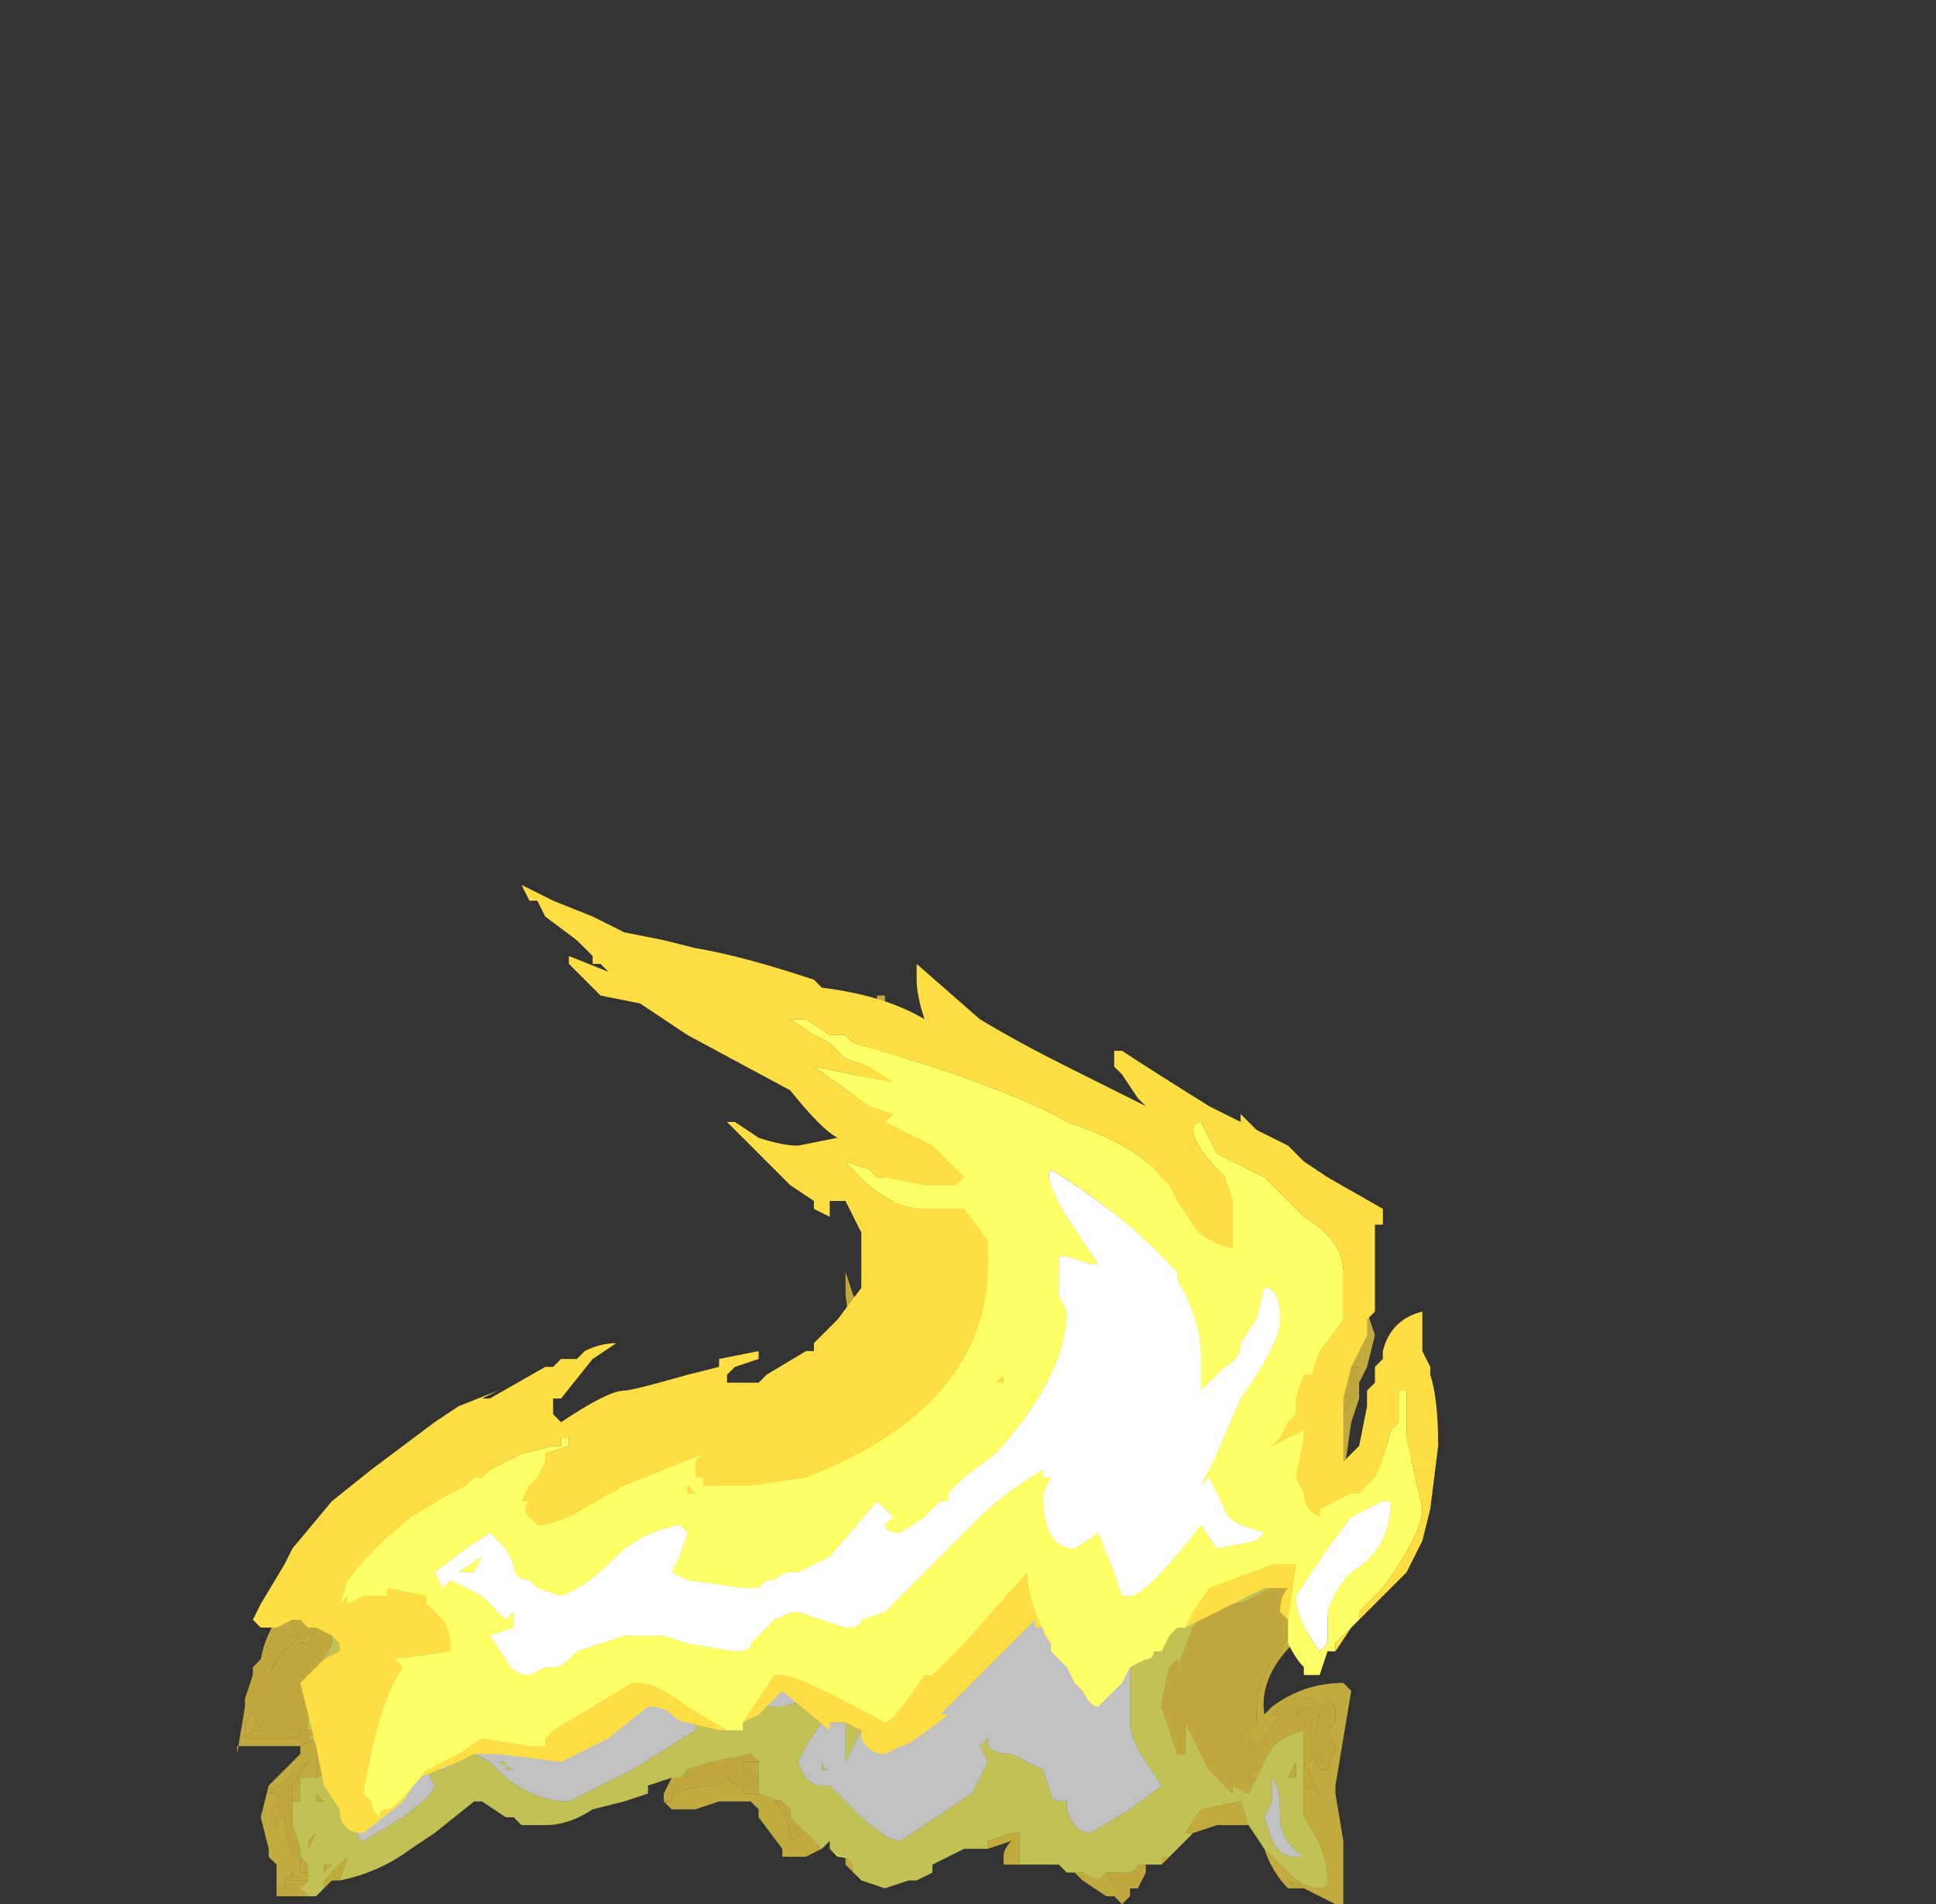 <?xml version="1.0" encoding="UTF-8" standalone="no"?>
<svg xmlns:ffdec="https://www.free-decompiler.com/flash" xmlns:xlink="http://www.w3.org/1999/xlink" ffdec:objectType="frame" height="84.35px" width="85.75px" xmlns="http://www.w3.org/2000/svg">
  <rect width="100%" height="100%" fill="#333333" stroke="none"/>
  <g transform="matrix(1.0, 0.0, 0.0, 1.0, 36.75, 56.4)">
    <use ffdec:characterId="374" height="5.75" transform="matrix(7.0, 0.0, 0.0, 7.0, -26.25, -12.3)" width="7.45" xlink:href="#shape0"/>
    <use ffdec:characterId="375" height="6.0" transform="matrix(7.0, 0.0, 0.0, 7.0, -25.55, -17.2)" width="7.5" xlink:href="#shape1"/>
  </g>
  <defs>
    <g id="shape0" transform="matrix(1.0, 0.0, 0.0, 1.0, 3.7, 5.6)">
      <path d="M-3.5 -0.15 L-3.5 -0.2 -3.5 -0.15" fill="#44a7ff" fill-opacity="0.698" fill-rule="evenodd" stroke="none"/>
      <path d="M0.35 -5.5 L0.35 -5.6 0.4 -5.6 0.4 -5.55 0.4 -5.6 0.35 -5.5 M0.45 -5.4 L0.5 -5.3 Q0.5 -5.1 0.85 -4.8 L0.9 -4.8 0.85 -4.8 0.75 -4.85 0.6 -4.9 0.6 -4.85 1.3 -4.3 1.05 -4.5 1.0 -4.5 0.95 -4.55 0.95 -4.5 0.9 -4.5 0.6 -4.85 0.45 -5.1 0.45 -5.05 0.4 -5.05 0.4 -5.3 Q0.3 -5.05 0.3 -4.95 L0.4 -4.6 0.5 -4.3 0.4 -3.95 0.35 -3.85 0.3 -3.9 0.3 -3.75 0.25 -4.0 0.45 -4.3 0.35 -4.55 0.3 -4.65 0.3 -4.7 0.25 -4.8 0.25 -4.9 0.2 -4.95 0.35 -5.4 0.4 -5.4 0.4 -5.35 0.45 -5.35 0.45 -5.4 M1.5 -4.4 L1.5 -4.35 1.95 -4.2 2.2 -4.2 2.25 -4.25 2.1 -4.5 Q1.95 -4.7 1.95 -4.75 L1.95 -4.9 2.0 -4.9 2.05 -4.85 2.05 -4.8 2.1 -4.8 2.1 -4.75 2.15 -4.75 2.25 -4.6 2.45 -4.5 2.25 -4.6 Q2.3 -4.5 2.5 -4.4 L2.8 -4.2 2.8 -4.25 2.75 -4.3 3.15 -4.0 Q3.45 -3.75 3.45 -3.6 L3.5 -3.45 3.45 -3.25 3.4 -3.15 Q3.4 -3.1 3.4 -3.05 L3.35 -2.9 3.3 -2.55 3.35 -2.6 3.75 -2.85 3.7 -2.75 3.7 -2.8 3.65 -2.8 3.55 -2.7 3.5 -2.6 3.3 -2.4 3.3 -2.55 Q3.3 -2.7 3.25 -2.75 L3.25 -3.1 3.4 -3.4 3.4 -3.5 3.3 -3.35 Q3.45 -3.55 3.1 -3.85 L2.9 -4.05 Q2.9 -3.95 3.15 -3.75 L3.1 -3.7 2.0 -4.7 2.1 -4.55 2.3 -4.35 2.35 -4.35 2.35 -4.3 2.3 -4.25 2.3 -4.2 2.25 -4.15 1.95 -4.15 Q1.75 -4.2 1.6 -4.25 L1.65 -4.25 1.65 -4.2 1.45 -4.35 1.45 -4.3 1.4 -4.4 1.45 -4.35 1.5 -4.4 M3.6 -2.15 L3.55 -2.1 3.55 -2.05 Q3.5 -1.85 3.25 -1.7 2.75 -1.4 2.8 -1.05 L2.85 -1.1 Q3.05 -1.25 3.3 -1.25 L3.35 -1.2 3.25 -0.6 3.25 -0.55 3.3 -0.25 3.3 0.15 3.25 0.15 3.05 0.05 2.95 0.0 3.0 0.05 2.95 0.05 Q2.85 -0.05 2.8 -0.2 L2.9 -0.1 2.95 -0.05 Q3.05 0.05 3.15 0.05 3.2 0.05 3.2 0.0 3.2 -0.2 3.05 -0.4 L3.05 -0.6 3.15 -0.55 3.05 -0.75 3.05 -0.8 3.1 -0.75 3.1 -0.8 3.15 -0.7 3.2 -0.7 3.25 -0.85 3.2 -0.95 3.25 -1.0 3.25 -1.1 3.2 -1.15 Q3.2 -1.1 3.15 -1.1 L3.1 -1.15 2.95 -1.15 2.85 -1.05 2.9 -1.05 2.8 -0.9 2.75 -0.85 2.7 -0.9 2.75 -1.0 2.75 -1.05 Q2.75 -1.35 3.05 -1.65 L3.0 -1.65 3.2 -1.7 Q3.4 -1.95 3.55 -2.3 L3.5 -2.15 3.55 -2.1 3.55 -2.15 3.6 -2.15 M2.7 -0.35 L2.5 -0.35 2.35 -0.3 2.3 -0.3 2.4 -0.45 2.65 -0.5 2.7 -0.35 M2.2 -0.15 L2.15 -0.1 2.15 -0.15 2.2 -0.15 M1.85 0.1 L1.8 0.1 1.65 0.0 1.6 -0.05 1.55 -0.05 1.65 -0.05 1.75 0.0 1.8 -0.05 1.9 0.1 1.85 0.1 M1.2 -0.1 L1.15 -0.1 1.15 -0.15 Q1.15 -0.2 1.2 -0.25 L1.05 -0.2 1.05 -0.25 1.2 -0.3 1.25 -0.3 1.25 -0.1 1.2 -0.1 M0.2 -0.05 L0.15 -0.1 0.15 -0.15 Q0.1 -0.15 0.05 -0.2 L0.1 -0.15 Q0.2 -0.15 0.2 -0.05 M0.0 -0.2 L-0.1 -0.15 -0.25 -0.15 -0.25 -0.2 -0.4 -0.4 -0.4 -0.45 -0.45 -0.5 -0.65 -0.5 -0.8 -0.45 -0.95 -0.45 -1.0 -0.5 -0.95 -0.5 -0.95 -0.55 -0.75 -0.6 -0.65 -0.6 -0.6 -0.65 -0.55 -0.6 -0.5 -0.6 -0.5 -0.55 -0.4 -0.55 -0.4 -0.6 -0.4 -0.55 -0.25 -0.5 -0.3 -0.5 Q-0.2 -0.4 -0.2 -0.25 L-0.1 -0.3 0.0 -0.2 M-1.0 -0.5 L-1.0 -0.55 -1.0 -0.5 M-3.05 0.0 L-3.1 0.0 -3.15 0.05 -3.15 0.0 -3.0 -0.15 -3.05 0.0 M-3.45 0.05 L-3.45 -0.1 -3.5 -0.15 -3.5 -0.2 -3.55 -0.4 -3.5 -0.6 -3.3 -0.8 -3.3 -0.85 -3.2 -0.9 -3.2 -0.65 -3.3 -0.65 -3.3 -0.5 -3.35 -0.5 -3.35 -0.6 -3.25 -0.75 -3.5 -0.55 -3.45 -0.55 -3.45 -0.5 -3.5 -0.4 -3.5 -0.35 -3.45 -0.35 -3.45 -0.4 -3.4 -0.4 -3.4 -0.35 -3.35 -0.15 -3.3 -0.15 -3.3 -0.2 -3.3 -0.15 -3.3 -0.05 -3.25 -0.05 -3.25 0.0 -3.35 0.0 -3.35 -0.05 -3.4 0.0 -3.4 0.05 -3.45 0.05 M-3.45 -0.85 L-3.7 -0.85 -3.45 -0.85 M-3.55 -1.4 Q-3.5 -1.7 -3.1 -2.05 L-2.75 -2.4 -2.7 -2.4 -2.45 -2.55 -2.4 -2.55 -2.05 -2.75 -2.05 -2.75 -1.85 -2.85 -1.8 -2.85 -2.05 -2.75 -2.25 -2.45 Q-2.4 -2.3 -2.35 -2.2 -2.05 -2.3 -2.0 -2.35 L-2.0 -2.45 Q-2.0 -2.65 -0.75 -3.05 L-0.7 -3.05 -0.8 -3.0 -0.9 -3.0 -0.9 -2.95 -1.2 -2.85 -1.5 -2.7 -1.5 -2.75 -1.75 -2.6 -1.9 -2.5 -1.8 -2.55 -1.7 -2.55 -2.0 -2.3 Q-2.2 -2.15 -2.35 -2.15 L-2.45 -2.2 -2.45 -2.35 Q-2.3 -2.6 -2.05 -2.7 -2.55 -2.45 -2.8 -2.15 L-2.95 -2.0 -2.95 -2.05 -3.05 -2.0 -3.05 -2.05 Q-3.15 -2.05 -3.2 -1.8 L-3.25 -1.85 -3.45 -1.6 -3.55 -1.4 M-0.85 -2.85 L-0.8 -2.85 -0.8 -2.8 -0.8 -2.85 -0.8 -2.8 -0.85 -2.8 -0.85 -2.85 -0.9 -2.85 -0.85 -2.95 Q-0.8 -2.9 -0.85 -2.85 M0.2 -3.7 L0.25 -3.65 0.25 -3.6 0.25 -3.55 0.2 -3.65 0.2 -3.7 M1.25 -4.45 L1.25 -4.45 M-3.25 -0.95 L-3.2 -0.95 -3.25 -0.95 Q-3.3 -0.9 -3.4 -0.9 L-3.3 -0.9 -3.3 -0.95 -3.25 -0.95 M-3.1 -0.85 L-3.0 -0.85 -3.0 -0.8 -3.1 -0.85 M-3.35 -0.45 L-3.35 -0.35 -3.35 -0.45 M1.45 -4.25 L1.45 -4.25 M0.35 -3.8 L0.35 -3.85 0.4 -3.9 0.45 -3.8 0.4 -3.65 0.35 -3.7 0.35 -3.8 M3.45 -2.45 L3.45 -2.45 M3.4 -3.25 L3.35 -3.25 3.25 -3.0 3.3 -2.95 3.4 -3.1 3.4 -3.25 M3.1 -2.25 L3.15 -2.35 3.15 -2.3 3.2 -2.3 3.1 -2.25 M3.55 -2.45 L3.55 -2.45 M3.55 -2.55 L3.5 -2.5 3.55 -2.65 3.6 -2.65 3.55 -2.6 3.55 -2.55 M0.2 -3.45 L0.25 -3.45 0.25 -3.3 0.2 -3.3 0.2 -3.45 M0.25 -3.5 L0.25 -3.5 M0.05 -0.25 L0.05 -0.25 M0.45 0.0 L0.45 0.0 M1.75 -0.45 L1.75 -0.45 M1.85 -0.05 L1.9 -0.05 1.85 -0.05 M1.65 -0.2 L1.65 -0.2 M3.1 -1.1 L3.05 -1.1 3.0 -1.05 3.1 -1.1 M3.1 -1.0 L3.15 -1.05 3.1 -0.85 3.1 -1.0 M-3.35 -1.5 L-3.45 -1.4 -3.5 -1.3 -3.35 -1.55 -3.3 -1.55 -3.35 -1.5 M-3.15 -1.7 L-3.25 -1.5 -3.3 -1.5 -3.15 -1.7 M-2.8 -1.05 L-2.8 -1.0 -2.85 -0.95 -2.8 -1.05 M-3.55 -1.2 L-3.55 -1.2 M-3.65 -0.9 L-3.65 -1.0 -3.6 -1.05 -3.55 -0.95 -3.6 -0.95 -3.65 -0.9 M-3.5 -1.1 L-3.55 -1.1 -3.5 -1.1 M-3.2 -0.5 L-3.2 -0.55 -3.15 -0.5 -3.2 -0.5 M-3.1 -0.1 L-3.15 -0.05 -3.15 -0.1 -3.1 -0.1 M-0.85 -0.7 L-0.85 -0.65 -0.9 -0.65 -0.85 -0.7 M-0.4 -0.65 L-0.45 -0.7 -0.5 -0.7 -0.5 -0.75 -0.4 -0.75 -0.4 -0.7 -0.4 -0.65 M-0.4 -0.7 L-0.4 -0.7" fill="#ffde44" fill-opacity="0.698" fill-rule="evenodd" stroke="none"/>
      <path d="M0.35 -5.5 L0.4 -5.6 0.4 -5.55 0.45 -5.5 0.45 -5.4 0.45 -5.35 0.4 -5.35 0.4 -5.4 0.35 -5.4 0.35 -5.5 M0.9 -4.8 L0.9 -4.75 1.05 -4.7 1.5 -4.4 1.45 -4.35 1.4 -4.4 1.45 -4.3 1.45 -4.35 1.65 -4.2 1.65 -4.25 1.6 -4.25 Q1.75 -4.2 1.95 -4.15 L2.25 -4.15 2.3 -4.2 2.3 -4.25 2.35 -4.3 2.35 -4.35 2.3 -4.35 2.1 -4.55 2.0 -4.7 3.1 -3.7 3.15 -3.75 Q2.9 -3.95 2.9 -4.05 L3.1 -3.85 Q3.45 -3.55 3.3 -3.35 L3.4 -3.5 3.4 -3.4 3.25 -3.1 3.25 -2.75 Q3.3 -2.7 3.3 -2.55 L3.3 -2.4 3.5 -2.6 3.55 -2.7 3.65 -2.8 3.7 -2.8 3.7 -2.75 3.75 -2.75 3.6 -2.15 3.55 -2.15 3.55 -2.1 3.5 -2.15 3.55 -2.3 Q3.4 -1.95 3.2 -1.7 L3.0 -1.65 3.05 -1.65 Q2.75 -1.35 2.75 -1.05 L2.75 -1.0 2.7 -0.9 2.75 -0.85 2.8 -0.9 2.9 -1.05 2.85 -1.05 2.95 -1.15 3.1 -1.15 3.15 -1.1 Q3.2 -1.1 3.2 -1.15 L3.25 -1.1 3.25 -1.0 3.2 -0.95 3.25 -0.85 3.2 -0.7 3.15 -0.7 3.1 -0.8 3.1 -0.75 3.05 -0.8 3.05 -0.95 Q2.85 -0.9 2.8 -0.75 L2.7 -0.55 2.6 -0.6 2.6 -0.55 2.45 -0.7 2.3 -1.0 Q2.3 -0.95 2.3 -0.9 L2.3 -0.8 2.25 -0.8 2.15 -1.1 2.15 -1.1 Q2.15 -1.15 2.2 -1.35 L2.25 -1.4 2.25 -1.35 2.35 -1.6 Q2.45 -1.75 2.6 -1.75 2.7 -1.75 2.9 -1.9 3.1 -2.0 3.1 -2.15 L3.1 -2.25 3.05 -2.3 2.95 -2.15 2.8 -2.1 2.7 -2.0 2.5 -1.95 2.4 -1.9 2.4 -1.95 Q2.4 -2.25 2.7 -2.65 L3.0 -3.15 3.0 -3.25 3.05 -3.4 3.05 -3.5 Q2.9 -3.6 2.8 -3.85 2.7 -4.0 2.55 -4.05 L2.5 -3.7 2.4 -3.45 2.4 -3.55 2.3 -3.6 2.25 -3.6 2.3 -3.5 2.25 -3.4 Q1.9 -3.55 1.55 -3.7 L1.5 -3.8 Q1.15 -4.1 1.05 -4.35 L1.0 -4.35 1.0 -4.25 Q1.0 -4.05 1.05 -3.95 L1.25 -3.75 Q1.35 -3.65 1.35 -3.6 L1.25 -3.35 1.0 -3.35 0.7 -3.5 0.7 -3.4 0.65 -3.2 0.75 -2.85 Q0.75 -2.65 0.5 -2.4 L0.05 -2.05 0.05 -2.1 0.0 -2.2 Q0.0 -2.35 0.2 -2.55 L0.25 -2.6 0.35 -2.75 0.45 -2.85 0.45 -3.0 0.4 -3.0 Q0.35 -3.0 0.2 -2.9 L0.05 -2.75 -0.1 -2.7 -0.45 -2.55 -0.6 -2.55 -0.8 -2.4 Q-1.0 -2.4 -1.1 -2.3 L-1.15 -2.4 -1.05 -2.55 -1.1 -2.6 Q-1.2 -2.6 -1.5 -2.4 -1.75 -2.25 -1.75 -2.2 L-1.75 -2.15 -1.9 -2.1 -2.3 -1.9 -2.7 -1.55 -2.8 -1.5 -2.85 -1.6 -2.85 -1.7 -2.8 -1.95 -2.8 -2.0 Q-3.1 -1.7 -3.1 -1.55 L-3.1 -1.5 -3.2 -1.3 -3.25 -1.05 -3.25 -0.95 -3.3 -0.95 -3.3 -0.9 -3.4 -0.9 Q-3.3 -0.9 -3.25 -0.95 L-3.2 -0.95 -3.25 -0.9 -3.1 -0.85 -3.0 -0.8 Q-3.05 -0.7 -3.2 -0.65 L-3.2 -0.9 -3.3 -0.85 -3.45 -0.85 -3.7 -0.85 -3.7 -0.8 -3.65 -1.1 -3.65 -1.15 -3.6 -1.3 -3.6 -1.35 -3.55 -1.4 -3.45 -1.6 -3.25 -1.85 -3.2 -1.8 Q-3.15 -2.05 -3.05 -2.05 L-3.05 -2.0 -2.95 -2.05 -2.95 -2.0 -2.8 -2.15 Q-2.55 -2.45 -2.05 -2.7 -2.3 -2.6 -2.45 -2.35 L-2.45 -2.2 -2.35 -2.15 Q-2.2 -2.15 -2.0 -2.3 L-1.7 -2.55 -1.8 -2.55 -1.9 -2.5 -1.75 -2.6 -1.5 -2.75 -1.5 -2.7 -1.2 -2.85 -0.9 -2.95 -0.9 -3.0 -0.8 -3.0 -0.8 -2.85 -0.85 -2.85 Q-0.8 -2.9 -0.85 -2.95 L-0.9 -2.85 -0.85 -2.85 -0.85 -2.8 -0.8 -2.8 -0.8 -2.85 -0.8 -2.8 -0.75 -2.75 -0.7 -2.75 Q-0.65 -2.75 -0.6 -2.8 L-0.55 -2.8 Q-0.15 -2.95 0.0 -3.2 0.2 -3.45 0.15 -3.7 L0.15 -3.85 0.2 -3.7 0.2 -3.65 0.25 -3.55 0.25 -3.6 0.3 -3.75 0.3 -3.9 0.35 -3.85 0.4 -3.95 0.5 -4.3 0.4 -4.6 0.3 -4.95 Q0.3 -5.05 0.4 -5.3 L0.4 -5.05 0.45 -5.05 0.45 -5.1 0.6 -4.85 0.9 -4.5 0.95 -4.5 0.95 -4.55 1.0 -4.5 1.05 -4.5 1.3 -4.3 0.6 -4.85 0.6 -4.9 0.75 -4.85 0.85 -4.8 0.9 -4.8 M2.45 -4.5 L2.75 -4.3 2.8 -4.25 2.8 -4.2 2.5 -4.4 Q2.3 -4.5 2.25 -4.6 L2.45 -4.5 M3.05 0.05 L3.0 0.05 2.95 0.0 3.05 0.05 M2.05 -0.1 L2.05 -0.05 2.0 0.05 1.95 0.05 1.95 0.1 1.9 0.15 1.85 0.1 1.9 0.1 1.8 -0.05 1.85 -0.05 1.9 -0.05 Q2.0 -0.05 2.0 -0.1 L2.05 -0.1 M-0.95 -0.5 L-1.0 -0.5 -1.0 -0.55 -0.95 -0.65 -0.9 -0.65 -0.85 -0.65 -0.85 -0.7 -0.7 -0.75 -0.45 -0.8 -0.4 -0.75 -0.5 -0.75 -0.5 -0.7 -0.45 -0.7 -0.4 -0.65 -0.4 -0.6 -0.4 -0.55 -0.5 -0.55 -0.5 -0.6 -0.55 -0.6 -0.6 -0.65 -0.65 -0.6 -0.75 -0.6 -0.95 -0.55 -0.95 -0.5 M-3.25 0.1 L-3.45 0.1 -3.45 0.05 -3.4 0.05 -3.4 0.0 -3.35 -0.05 -3.35 0.0 -3.25 0.0 -3.3 0.05 -3.25 0.1 M-2.75 -2.4 L-2.7 -2.4 -2.55 -2.55 -2.35 -2.65 -2.1 -2.75 -2.05 -2.75 -2.05 -2.75 -2.4 -2.55 -2.45 -2.55 -2.7 -2.4 -2.75 -2.4 M1.25 -4.45 L1.25 -4.45 M-3.35 -0.5 L-3.35 -0.45 -3.35 -0.35 -3.3 -0.2 -3.3 -0.15 -3.35 -0.15 -3.4 -0.35 -3.4 -0.4 -3.45 -0.4 -3.45 -0.35 -3.5 -0.35 -3.5 -0.4 -3.45 -0.5 -3.45 -0.55 -3.5 -0.55 -3.25 -0.75 -3.35 -0.6 -3.35 -0.5 M-3.3 -0.15 L-3.25 -0.1 -3.25 -0.05 -3.3 -0.05 -3.3 -0.15 M0.35 -3.8 L0.35 -3.7 0.4 -3.65 0.45 -3.8 0.4 -3.9 0.35 -3.85 0.35 -3.8 M1.45 -4.25 L1.45 -4.25 M3.4 -3.25 L3.4 -3.1 3.3 -2.95 3.25 -3.0 3.35 -3.25 3.4 -3.25 M3.45 -2.45 L3.45 -2.45 M3.1 -2.25 L3.2 -2.3 3.15 -2.3 3.15 -2.35 3.1 -2.25 M2.95 -2.1 L2.95 -2.1 M2.45 -1.85 L2.45 -1.85 M3.55 -2.45 L3.55 -2.45 M3.55 -2.55 L3.55 -2.6 3.6 -2.65 3.55 -2.65 3.5 -2.5 3.55 -2.55 M0.2 -3.45 L0.2 -3.3 0.25 -3.3 0.25 -3.45 0.2 -3.45 M0.25 -3.5 L0.25 -3.5 M2.25 -0.7 L2.25 -0.7 M3.1 -1.0 L3.1 -0.85 3.15 -1.05 3.1 -1.0 M3.1 -1.1 L3.0 -1.05 3.05 -1.1 3.1 -1.1 M3.05 -0.75 L3.15 -0.55 3.05 -0.6 3.05 -0.4 3.05 -0.75 M2.95 -0.05 L2.9 -0.1 2.95 -0.05 M2.85 -0.5 L2.85 -0.65 2.85 -0.5 M3.0 -0.65 L2.95 -0.65 3.0 -0.75 3.0 -0.65 M-3.05 -1.6 L-3.0 -1.65 -3.0 -1.55 -3.05 -1.55 -3.05 -1.6 M-0.25 -2.6 L-0.25 -2.6 M-3.15 -1.7 L-3.3 -1.5 -3.25 -1.5 -3.15 -1.7 M-3.35 -1.5 L-3.3 -1.55 -3.35 -1.55 -3.5 -1.3 -3.45 -1.4 -3.35 -1.5 M-3.55 -1.2 L-3.55 -1.2 M-3.5 -1.1 L-3.55 -1.1 -3.5 -1.1 M-3.65 -0.9 L-3.6 -0.95 -3.55 -0.95 -3.6 -1.05 -3.65 -1.0 -3.65 -0.9 M-3.25 -0.25 L-3.2 -0.3 -3.25 -0.2 -3.25 -0.25 M-0.25 -0.5 L-0.2 -0.45 -0.2 -0.4 -0.1 -0.3 -0.2 -0.25 Q-0.2 -0.4 -0.3 -0.5 L-0.25 -0.5 M-0.4 -0.7 L-0.4 -0.7" fill="#ffdb44" fill-opacity="0.698" fill-rule="evenodd" stroke="none"/>
      <path d="M2.8 -0.2 L2.7 -0.35 2.65 -0.5 2.4 -0.45 2.3 -0.3 2.35 -0.3 2.2 -0.15 2.15 -0.15 2.15 -0.1 2.05 -0.1 2.0 -0.1 Q2.0 -0.05 1.9 -0.05 L1.85 -0.05 1.8 -0.05 1.75 0.0 1.65 -0.05 1.55 -0.05 1.5 -0.1 1.2 -0.1 1.25 -0.1 1.25 -0.3 1.2 -0.3 1.05 -0.25 1.05 -0.2 0.9 -0.2 0.7 -0.1 0.7 -0.05 0.6 0.0 0.55 0.0 0.4 0.05 0.25 0.0 0.2 -0.05 Q0.2 -0.15 0.1 -0.15 L0.05 -0.2 0.05 -0.25 0.0 -0.2 -0.1 -0.3 -0.2 -0.4 -0.2 -0.45 -0.25 -0.5 -0.4 -0.55 -0.4 -0.6 -0.4 -0.65 -0.4 -0.7 -0.4 -0.75 -0.45 -0.8 -0.7 -0.75 -0.85 -0.7 -0.9 -0.65 -0.95 -0.65 -1.1 -0.6 -1.1 -0.55 -1.25 -0.5 -1.45 -0.45 Q-1.6 -0.35 -1.75 -0.35 L-1.9 -0.35 -1.95 -0.4 -2.0 -0.4 -2.15 -0.5 -2.2 -0.5 -2.45 -0.3 -2.6 -0.2 Q-2.8 -0.05 -3.05 0.0 L-3.0 -0.15 -3.15 0.0 -3.15 0.05 -3.1 0.0 -3.2 0.1 -3.25 0.1 -3.3 0.05 -3.25 0.0 -3.25 -0.05 -3.25 -0.1 -3.3 -0.15 -3.3 -0.2 -3.35 -0.35 -3.35 -0.45 -3.35 -0.5 -3.3 -0.5 -3.3 -0.65 -3.2 -0.65 Q-3.05 -0.7 -3.0 -0.8 L-3.0 -0.85 -3.1 -0.85 -3.25 -0.9 -3.2 -0.95 -3.25 -0.95 -3.25 -1.05 -3.2 -1.3 -3.1 -1.5 -3.1 -1.55 Q-3.1 -1.7 -2.8 -2.0 L-2.8 -1.95 -2.85 -1.7 -2.85 -1.6 -2.8 -1.5 -2.7 -1.55 -2.3 -1.9 -1.9 -2.1 -1.75 -2.15 -1.75 -2.2 Q-1.75 -2.25 -1.5 -2.4 -1.2 -2.6 -1.1 -2.6 L-1.05 -2.55 -1.15 -2.4 -1.1 -2.3 Q-1.0 -2.4 -0.8 -2.4 L-0.6 -2.55 -0.45 -2.55 -0.1 -2.7 0.05 -2.75 0.2 -2.9 Q0.35 -3.0 0.4 -3.0 L0.45 -3.0 0.45 -2.85 0.35 -2.75 0.25 -2.6 0.2 -2.55 Q0.0 -2.35 0.0 -2.2 L0.05 -2.1 0.05 -2.05 0.5 -2.4 Q0.75 -2.65 0.75 -2.85 L0.65 -3.2 0.7 -3.4 0.7 -3.5 1.0 -3.35 1.25 -3.35 1.35 -3.6 Q1.35 -3.65 1.25 -3.75 L1.05 -3.95 Q1.0 -4.05 1.0 -4.25 L1.0 -4.35 1.05 -4.35 Q1.15 -4.1 1.5 -3.8 L1.55 -3.7 Q1.9 -3.55 2.25 -3.4 L2.3 -3.5 2.25 -3.6 2.3 -3.6 2.4 -3.55 2.4 -3.45 2.5 -3.7 2.55 -4.05 Q2.7 -4.0 2.8 -3.85 2.9 -3.6 3.05 -3.5 L3.05 -3.4 3.0 -3.25 3.0 -3.15 2.7 -2.65 Q2.4 -2.25 2.4 -1.95 L2.4 -1.9 2.5 -1.95 2.7 -2.0 2.8 -2.1 2.95 -2.15 3.05 -2.3 3.1 -2.25 3.1 -2.15 Q3.1 -2.0 2.9 -1.9 2.7 -1.75 2.6 -1.75 2.45 -1.75 2.35 -1.6 L2.25 -1.35 2.25 -1.4 2.2 -1.35 Q2.15 -1.15 2.15 -1.1 L2.15 -1.1 2.25 -0.8 2.3 -0.8 2.3 -0.9 Q2.3 -0.95 2.3 -1.0 L2.45 -0.7 2.6 -0.55 2.6 -0.6 2.7 -0.55 2.8 -0.75 Q2.85 -0.9 3.05 -0.95 L3.05 -0.8 3.05 -0.75 3.05 -0.4 Q3.2 -0.2 3.2 0.0 3.2 0.05 3.15 0.05 3.05 0.05 2.95 -0.05 L2.9 -0.1 2.8 -0.2 M2.45 -1.85 L2.45 -1.85 M2.95 -2.1 L2.95 -2.1 M1.9 -3.1 Q1.85 -3.2 1.75 -3.3 L1.5 -2.5 Q1.45 -2.4 1.3 -2.3 L0.95 -2.1 0.85 -2.05 0.95 -2.3 0.9 -2.35 0.8 -2.2 0.65 -2.05 Q0.55 -1.95 0.2 -1.8 L-0.3 -1.65 -0.5 -1.55 -0.5 -1.65 -0.4 -2.05 -0.45 -2.1 -1.05 -1.65 -1.2 -1.55 -1.25 -1.55 -1.3 -1.6 -1.3 -1.65 -1.25 -1.8 -1.3 -1.8 -1.35 -1.65 -1.35 -1.7 -1.25 -1.9 -1.3 -1.95 -1.6 -1.8 -2.0 -1.5 Q-2.15 -1.35 -2.15 -1.2 L-2.2 -1.15 -2.45 -1.15 -2.45 -1.2 -2.6 -1.15 -2.8 -1.15 -2.85 -1.2 -2.85 -1.4 -2.9 -1.4 -2.9 -1.1 -2.6 -1.05 Q-2.55 -1.1 -2.5 -1.1 L-2.25 -1.1 -2.3 -1.05 -2.35 -1.05 -2.35 -0.9 -2.45 -0.9 -2.5 -0.85 -2.75 -0.85 -2.9 -0.6 -2.95 -0.4 Q-2.95 -0.25 -2.9 -0.25 L-2.65 -0.4 Q-2.45 -0.55 -2.45 -0.6 L-2.5 -0.7 Q-2.45 -0.7 -2.45 -0.75 L-2.4 -0.7 -2.2 -0.8 -2.1 -0.75 -2.0 -0.65 Q-1.8 -0.5 -1.6 -0.5 L-1.2 -0.7 -0.8 -0.95 -0.8 -1.0 -0.85 -1.0 -0.45 -1.2 -0.45 -1.15 Q-0.45 -1.1 -0.25 -1.1 L0.45 -1.3 0.4 -1.2 0.3 -1.05 0.15 -0.75 0.15 -1.0 0.0 -1.0 -0.1 -0.85 -0.15 -0.75 Q-0.1 -0.6 0.0 -0.6 L0.05 -0.6 0.2 -0.45 Q0.4 -0.25 0.5 -0.25 L0.95 -0.55 1.05 -0.75 1.0 -0.85 1.05 -0.9 1.05 -0.85 Q1.1 -0.8 1.2 -0.8 L1.4 -0.7 1.45 -0.55 Q1.45 -0.5 1.55 -0.5 L1.55 -0.45 Q1.6 -0.3 1.7 -0.3 L1.95 -0.45 2.15 -0.6 2.05 -0.75 Q1.95 -0.9 1.95 -1.0 L1.95 -1.05 1.95 -1.25 Q1.95 -1.4 2.05 -1.65 L2.0 -1.65 1.8 -1.45 1.8 -1.6 1.9 -1.8 2.0 -2.05 2.05 -2.2 2.05 -2.25 2.1 -2.3 2.25 -2.5 2.35 -2.75 2.3 -2.85 2.0 -2.4 1.7 -2.15 1.6 -2.05 1.6 -2.1 Q1.6 -2.15 1.75 -2.4 1.9 -2.65 1.9 -2.95 L1.9 -3.1 M0.0 -0.75 L0.0 -0.75 Q0.0 -0.7 0.05 -0.7 L0.0 -0.7 0.0 -0.75 M0.05 -0.25 L0.05 -0.25 M0.45 0.0 L0.45 0.0 M2.25 -0.7 L2.25 -0.7 M1.65 -0.2 L1.65 -0.2 M3.0 -0.65 L3.0 -0.75 2.95 -0.65 3.0 -0.65 M2.85 -0.65 L2.85 -0.5 2.8 -0.4 2.85 -0.25 Q2.9 -0.15 3.0 -0.15 L3.05 -0.15 Q2.9 -0.25 2.9 -0.4 2.9 -0.6 2.85 -0.65 M-0.25 -2.6 L-0.25 -2.6 M-3.05 -1.6 L-3.05 -1.55 -3.0 -1.55 -3.0 -1.65 -3.05 -1.6 M-2.8 -1.05 L-2.85 -0.95 -2.8 -1.0 -2.8 -1.05 M-2.8 -0.5 L-2.75 -0.5 -2.8 -0.4 -2.8 -0.5 M-3.2 -0.5 L-3.15 -0.5 -3.2 -0.55 -3.2 -0.5 M-3.25 -0.25 L-3.25 -0.2 -3.2 -0.3 -3.25 -0.25 M-3.1 -0.1 L-3.15 -0.1 -3.15 -0.05 -3.1 -0.1 M-2.0 -0.75 L-2.0 -0.7 -1.95 -0.7 -2.05 -0.75 -2.0 -0.75 M-2.0 -0.5 L-2.0 -0.5" fill="#ffff66" fill-opacity="0.698" fill-rule="evenodd" stroke="none"/>
      <path d="M1.9 -3.1 L1.9 -2.95 Q1.9 -2.65 1.75 -2.4 1.6 -2.15 1.6 -2.1 L1.6 -2.05 1.7 -2.15 2.0 -2.4 2.3 -2.85 2.35 -2.75 2.25 -2.5 2.1 -2.3 2.05 -2.25 2.05 -2.2 2.0 -2.05 1.9 -1.8 1.8 -1.6 1.8 -1.45 2.0 -1.65 2.05 -1.65 Q1.95 -1.4 1.95 -1.25 L1.95 -1.05 1.95 -1.0 Q1.95 -0.9 2.05 -0.75 L2.15 -0.6 1.95 -0.45 1.7 -0.3 Q1.6 -0.3 1.55 -0.45 L1.55 -0.5 Q1.45 -0.5 1.45 -0.55 L1.4 -0.7 1.2 -0.8 Q1.1 -0.8 1.05 -0.85 L1.05 -0.9 1.0 -0.85 1.05 -0.75 0.95 -0.55 0.5 -0.25 Q0.4 -0.25 0.2 -0.45 L0.05 -0.6 0.0 -0.6 Q-0.1 -0.6 -0.15 -0.75 L-0.1 -0.85 0.0 -1.0 0.15 -1.0 0.15 -0.75 0.3 -1.05 0.4 -1.2 0.45 -1.3 -0.25 -1.1 Q-0.45 -1.1 -0.45 -1.15 L-0.45 -1.2 -0.85 -1.0 -0.8 -1.0 -0.8 -0.95 -1.2 -0.7 -1.6 -0.5 Q-1.8 -0.5 -2.0 -0.65 L-2.1 -0.75 -2.2 -0.8 -2.4 -0.7 -2.45 -0.75 Q-2.45 -0.7 -2.5 -0.7 L-2.45 -0.6 Q-2.45 -0.55 -2.65 -0.4 L-2.9 -0.25 Q-2.95 -0.25 -2.95 -0.4 L-2.9 -0.6 -2.75 -0.85 -2.5 -0.85 -2.45 -0.9 -2.35 -0.9 -2.35 -1.05 -2.3 -1.05 -2.25 -1.1 -2.5 -1.1 Q-2.55 -1.1 -2.6 -1.05 L-2.9 -1.1 -2.9 -1.4 -2.85 -1.4 -2.85 -1.2 -2.8 -1.15 -2.6 -1.15 -2.45 -1.2 -2.45 -1.15 -2.2 -1.15 -2.15 -1.2 Q-2.15 -1.35 -2.0 -1.5 L-1.6 -1.8 -1.3 -1.95 -1.25 -1.9 -1.35 -1.7 -1.35 -1.65 -1.3 -1.8 -1.25 -1.8 -1.3 -1.65 -1.3 -1.6 -1.25 -1.55 -1.2 -1.55 -1.05 -1.65 -0.45 -2.1 -0.4 -2.05 -0.5 -1.65 -0.5 -1.55 -0.3 -1.65 0.2 -1.8 Q0.55 -1.95 0.65 -2.05 L0.8 -2.2 0.9 -2.35 0.95 -2.3 0.85 -2.05 0.95 -2.1 1.3 -2.3 Q1.45 -2.4 1.5 -2.5 L1.75 -3.3 Q1.85 -3.2 1.9 -3.1 M0.0 -0.75 L0.0 -0.7 0.05 -0.7 Q0.0 -0.7 0.0 -0.75 L0.0 -0.75 M1.75 -0.45 L1.75 -0.45 M2.85 -0.5 L2.85 -0.65 Q2.9 -0.6 2.9 -0.4 2.9 -0.25 3.05 -0.15 L3.0 -0.15 Q2.9 -0.15 2.85 -0.25 L2.8 -0.4 2.85 -0.5 M-2.8 -0.5 L-2.8 -0.4 -2.75 -0.5 -2.8 -0.5 M-2.0 -0.75 L-2.05 -0.75 -1.95 -0.7 -2.0 -0.7 -2.0 -0.75" fill="#ffffff" fill-opacity="0.698" fill-rule="evenodd" stroke="none"/>
    </g>
    <g id="shape1" transform="matrix(1.0, 0.0, 0.0, 1.0, 3.6, 6.3)">
      <path d="M-0.6 -0.95 L-0.65 -0.95 -0.85 -1.0 Q-0.9 -1.0 -0.95 -1.05 -1.0 -1.1 -1.1 -1.1 L-1.35 -0.9 -1.65 -0.75 -2.05 -0.8 -2.2 -0.8 -2.3 -0.75 -2.55 -0.65 -2.65 -0.5 -2.9 -0.3 Q-3.05 -0.3 -3.05 -0.45 L-3.15 -0.6 -3.2 -0.85 -3.3 -1.25 -3.15 -1.4 -3.05 -1.45 -3.05 -1.5 -3.1 -1.55 -3.2 -1.6 -3.25 -1.6 -3.3 -1.65 -3.35 -1.65 -3.45 -1.6 -3.55 -1.6 -3.6 -1.65 -3.55 -1.75 -3.4 -2.0 -3.35 -2.1 -3.1 -2.4 -2.85 -2.6 -2.45 -2.9 -2.3 -3.0 -2.05 -3.1 -2.15 -3.05 -2.1 -3.05 -1.75 -3.25 -1.7 -3.25 -1.65 -3.3 -1.55 -3.3 -1.5 -3.35 Q-1.4 -3.4 -1.3 -3.4 L-1.45 -3.3 -1.65 -3.05 -1.7 -3.05 -1.7 -2.95 -1.65 -2.9 Q-1.35 -3.1 -1.25 -3.1 -1.2 -3.1 -0.85 -3.2 L-0.65 -3.25 -0.65 -3.3 -0.4 -3.35 -0.4 -3.3 -0.55 -3.25 -0.6 -3.2 -0.6 -3.15 -0.4 -3.15 -0.35 -3.2 -0.1 -3.35 -0.05 -3.35 -0.05 -3.4 0.1 -3.55 0.25 -3.75 0.25 -4.1 0.15 -4.3 0.05 -4.3 0.05 -4.2 -0.05 -4.25 -0.05 -4.3 -0.2 -4.4 -0.6 -4.8 -0.55 -4.8 -0.4 -4.7 Q-0.25 -4.65 -0.15 -4.65 L0.1 -4.7 Q0.0 -4.75 -0.2 -5.0 L-0.85 -5.35 -1.15 -5.55 -1.4 -5.6 -1.6 -5.8 -1.6 -5.85 -1.35 -5.75 -1.4 -5.8 -1.45 -5.8 -1.45 -5.85 -1.55 -5.95 -1.75 -6.1 -1.8 -6.2 -1.85 -6.2 -1.9 -6.3 -1.7 -6.2 -1.45 -6.1 -1.25 -6.0 -1.0 -5.95 -0.8 -5.9 Q-0.5 -5.85 -0.05 -5.7 L0.0 -5.65 Q0.4 -5.6 0.65 -5.45 0.6 -5.6 0.6 -5.7 0.6 -5.75 0.6 -5.8 L1.0 -5.45 Q1.25 -5.3 1.55 -5.15 1.75 -5.05 2.05 -4.9 L2.0 -4.95 1.9 -5.1 1.85 -5.15 1.85 -5.25 1.9 -5.25 Q2.05 -5.15 2.45 -4.9 L2.65 -4.8 2.65 -4.85 2.75 -4.75 2.95 -4.65 3.05 -4.55 3.2 -4.45 3.55 -4.25 3.55 -4.15 3.5 -4.15 3.5 -3.6 3.45 -3.55 3.45 -3.45 3.35 -3.25 3.3 -3.05 3.3 -2.65 3.4 -2.75 3.45 -3.0 3.45 -3.1 3.5 -3.15 3.5 -3.25 3.55 -3.3 3.55 -3.35 Q3.6 -3.55 3.8 -3.6 L3.8 -3.35 3.85 -3.25 3.85 -3.2 Q3.9 -3.05 3.9 -2.75 L3.85 -2.35 3.8 -2.15 Q3.75 -2.05 3.7 -1.95 L3.4 -1.65 3.4 -1.7 3.55 -1.85 Q3.8 -2.2 3.8 -2.35 L3.7 -2.8 3.7 -3.1 3.65 -3.1 3.65 -2.9 3.6 -2.85 Q3.55 -2.65 3.5 -2.55 L3.4 -2.45 3.35 -2.45 3.15 -2.35 3.15 -2.3 Q3.05 -2.35 3.05 -2.45 L3.0 -2.55 3.05 -2.8 3.05 -2.85 2.85 -2.75 2.9 -2.8 2.95 -2.9 3.0 -2.95 3.0 -3.05 3.05 -3.2 3.1 -3.2 3.15 -3.35 3.3 -3.55 3.3 -3.85 Q3.3 -4.05 3.05 -4.2 L2.8 -4.45 2.5 -4.6 2.4 -4.8 Q2.35 -4.8 2.35 -4.75 2.35 -4.65 2.55 -4.45 L2.6 -4.3 2.6 -4.0 Q2.4 -4.05 2.35 -4.15 L2.25 -4.3 2.2 -4.4 2.15 -4.45 Q2.0 -4.65 1.55 -4.8 1.3 -4.95 0.7 -5.15 L0.2 -5.3 0.15 -5.35 0.05 -5.35 -0.1 -5.45 -0.2 -5.45 -0.05 -5.35 0.05 -5.3 0.15 -5.2 0.3 -5.15 0.45 -5.05 -0.05 -5.15 0.3 -4.9 0.45 -4.85 0.4 -4.8 0.7 -4.65 0.9 -4.45 0.85 -4.4 0.65 -4.4 0.4 -4.45 0.35 -4.45 0.3 -4.5 0.15 -4.55 Q0.4 -4.25 0.65 -4.25 L0.9 -4.25 1.05 -4.05 1.05 -3.9 Q1.05 -3.0 -0.1 -2.55 L-0.45 -2.5 -0.75 -2.5 -0.75 -2.55 -0.8 -2.55 -0.8 -2.65 -0.75 -2.7 -1.25 -2.5 -1.6 -2.3 -1.75 -2.25 -1.8 -2.25 -1.85 -2.3 Q-1.9 -2.35 -1.85 -2.4 L-1.9 -2.4 -1.85 -2.5 -1.8 -2.55 -1.75 -2.65 -1.75 -2.7 -1.6 -2.75 -1.6 -2.8 -1.65 -2.8 -1.65 -2.75 -1.7 -2.75 -1.9 -2.7 -2.1 -2.6 -2.15 -2.55 -2.2 -2.55 -2.25 -2.5 -2.35 -2.45 -2.6 -2.3 Q-2.85 -2.1 -3.0 -1.9 L-3.05 -1.75 -3.0 -1.8 -3.0 -1.75 -2.9 -1.8 -2.75 -1.8 -2.75 -1.85 -2.5 -1.8 -2.5 -1.75 -2.4 -1.65 Q-2.35 -1.6 -2.35 -1.45 L-2.7 -1.4 -2.65 -1.35 Q-2.8 -1.15 -2.9 -0.55 L-2.85 -0.5 Q-2.85 -0.45 -2.8 -0.4 -2.8 -0.45 -2.75 -0.45 -2.7 -0.45 -2.5 -0.7 L-2.3 -0.8 -2.15 -0.9 -1.85 -0.85 Q-1.8 -0.85 -1.75 -0.85 L-1.75 -0.9 -1.7 -0.95 -1.2 -1.25 -1.15 -1.25 Q-1.05 -1.25 -0.85 -1.1 L-0.6 -0.95 M3.35 -1.6 L3.25 -1.45 3.25 -1.5 3.35 -1.6 M2.95 -1.65 L2.9 -1.7 Q2.9 -1.8 2.95 -1.85 L2.8 -1.85 2.3 -1.6 2.35 -1.7 2.45 -1.85 2.85 -2.0 3.0 -2.0 2.95 -1.65 M1.45 -1.5 Q1.4 -1.55 1.4 -1.6 L1.35 -1.6 1.35 -1.65 0.75 -1.05 0.8 -1.05 Q0.55 -0.85 0.5 -0.85 L0.4 -0.8 Q0.3 -0.8 0.25 -0.9 L0.25 -0.95 0.15 -1.0 0.05 -1.0 0.05 -0.95 -0.25 -1.2 -0.4 -1.05 -0.5 -1.0 -0.3 -1.3 -0.25 -1.3 Q-0.15 -1.3 0.4 -1.0 0.45 -1.0 0.65 -1.3 L0.7 -1.3 0.9 -1.5 1.3 -1.95 Q1.3 -1.75 1.45 -1.5 M2.7 -4.4 L2.7 -4.4 M2.7 -4.25 L2.7 -4.25 M3.0 -2.1 L3.0 -2.1 M1.1 -3.15 L1.15 -3.2 1.15 -3.15 1.1 -3.15 M3.65 -2.6 L3.65 -2.6 M-0.15 -5.4 L-0.15 -5.4 M-0.35 -4.55 L-0.35 -4.55 M-1.55 -3.3 L-1.55 -3.3 M-2.35 -2.3 L-2.35 -2.3 M-0.85 -2.65 L-0.85 -2.65 M-0.85 -2.45 L-0.85 -2.5 -0.8 -2.45 -0.85 -2.45" fill="#ffde44" fill-rule="evenodd" stroke="none"/>
      <path d="M-0.6 -0.95 L-0.85 -1.1 Q-1.05 -1.25 -1.15 -1.25 L-1.2 -1.25 -1.7 -0.95 -1.75 -0.9 -1.75 -0.85 Q-1.8 -0.85 -1.85 -0.85 L-2.15 -0.9 -2.3 -0.8 -2.5 -0.7 Q-2.7 -0.45 -2.75 -0.45 -2.8 -0.45 -2.8 -0.4 -2.85 -0.45 -2.85 -0.5 L-2.9 -0.55 Q-2.8 -1.15 -2.65 -1.35 L-2.7 -1.4 -2.35 -1.45 Q-2.35 -1.6 -2.4 -1.65 L-2.5 -1.75 -2.5 -1.8 -2.75 -1.85 -2.75 -1.8 -2.9 -1.8 -3.0 -1.75 -3.0 -1.8 -3.05 -1.75 -3.0 -1.9 Q-2.85 -2.1 -2.6 -2.3 L-2.35 -2.45 -2.25 -2.5 -2.2 -2.55 -2.15 -2.55 -2.1 -2.6 -1.9 -2.7 -1.7 -2.75 -1.65 -2.75 -1.65 -2.8 -1.6 -2.8 -1.6 -2.75 -1.75 -2.7 -1.75 -2.65 -1.8 -2.55 -1.85 -2.5 -1.9 -2.4 -1.85 -2.4 Q-1.9 -2.35 -1.85 -2.3 L-1.8 -2.25 -1.75 -2.25 -1.6 -2.3 -1.25 -2.5 -0.75 -2.7 -0.8 -2.65 -0.8 -2.55 -0.75 -2.55 -0.75 -2.5 -0.45 -2.5 -0.1 -2.55 Q1.05 -3.0 1.05 -3.9 L1.05 -4.05 0.9 -4.25 0.65 -4.25 Q0.4 -4.25 0.15 -4.55 L0.3 -4.5 0.35 -4.45 0.4 -4.45 0.65 -4.4 0.85 -4.4 0.9 -4.45 0.7 -4.65 0.4 -4.8 0.45 -4.85 0.3 -4.9 -0.05 -5.15 0.45 -5.05 0.3 -5.15 0.15 -5.2 0.05 -5.3 -0.05 -5.35 -0.2 -5.45 -0.1 -5.45 0.05 -5.35 0.15 -5.35 0.2 -5.3 0.7 -5.15 Q1.3 -4.95 1.55 -4.8 2.0 -4.65 2.15 -4.45 L2.2 -4.4 2.25 -4.3 2.35 -4.15 Q2.4 -4.05 2.6 -4.0 L2.6 -4.3 2.55 -4.45 Q2.35 -4.65 2.35 -4.75 2.35 -4.8 2.4 -4.8 L2.5 -4.6 2.8 -4.45 3.05 -4.2 Q3.3 -4.05 3.3 -3.85 L3.3 -3.55 3.15 -3.35 3.1 -3.2 3.05 -3.2 3.0 -3.05 3.0 -2.95 2.95 -2.9 2.9 -2.8 2.85 -2.75 3.05 -2.85 3.05 -2.8 3.0 -2.55 3.05 -2.45 Q3.05 -2.35 3.15 -2.3 L3.15 -2.35 3.35 -2.45 3.4 -2.45 3.5 -2.55 Q3.55 -2.65 3.6 -2.85 L3.65 -2.9 3.65 -3.1 3.7 -3.1 3.7 -2.8 3.8 -2.35 Q3.8 -2.2 3.55 -1.85 L3.4 -1.7 3.4 -1.65 3.35 -1.6 3.25 -1.5 3.25 -1.45 3.2 -1.45 3.15 -1.3 3.05 -1.3 3.05 -1.35 Q3.0 -1.4 2.95 -1.5 L2.95 -1.65 3.0 -2.0 2.85 -2.0 2.45 -1.85 2.35 -1.7 2.3 -1.6 2.25 -1.6 2.2 -1.55 2.15 -1.45 2.1 -1.45 Q2.1 -1.4 2.05 -1.4 L1.95 -1.35 1.9 -1.25 1.75 -1.1 Q1.7 -1.1 1.65 -1.2 L1.6 -1.25 1.55 -1.35 1.45 -1.45 1.45 -1.5 Q1.3 -1.75 1.3 -1.95 L0.9 -1.5 0.7 -1.3 0.65 -1.3 Q0.45 -1.0 0.4 -1.0 -0.15 -1.3 -0.25 -1.3 L-0.3 -1.3 -0.5 -1.0 -0.5 -0.95 -0.6 -0.95 M1.45 -4.5 Q1.4 -4.45 1.55 -4.2 L1.75 -3.9 1.7 -3.9 1.55 -3.95 1.5 -3.95 1.5 -3.7 1.55 -3.6 Q1.55 -3.2 1.1 -2.7 L0.9 -2.55 0.8 -2.45 0.8 -2.4 0.75 -2.4 0.65 -2.3 0.5 -2.2 Q0.4 -2.2 0.4 -2.25 L0.45 -2.3 0.35 -2.4 0.05 -2.05 -0.15 -1.95 -0.2 -1.95 Q-0.25 -1.95 -0.3 -1.9 L-0.35 -1.9 -0.4 -1.85 -0.5 -1.85 -0.85 -1.9 -0.95 -1.95 -0.9 -2.05 -0.85 -2.2 -0.9 -2.25 Q-1.15 -2.2 -1.3 -2.05 -1.5 -1.85 -1.65 -1.8 L-1.8 -1.85 -1.85 -1.9 Q-1.95 -1.9 -1.95 -2.0 L-2.0 -2.1 -2.1 -2.2 -2.25 -2.1 -2.45 -1.95 -2.4 -1.85 -2.35 -1.9 -2.15 -1.8 -2.0 -1.65 -1.95 -1.7 -1.95 -1.6 -2.1 -1.55 -2.0 -1.4 Q-1.95 -1.3 -1.85 -1.3 L-1.75 -1.35 -1.7 -1.35 Q-1.65 -1.35 -1.6 -1.4 L-1.55 -1.45 -1.25 -1.55 -1.0 -1.55 -0.85 -1.5 -0.55 -1.45 Q-0.45 -1.45 -0.45 -1.5 L-0.3 -1.65 Q-0.2 -1.7 -0.15 -1.7 L0.15 -1.6 Q0.25 -1.6 0.25 -1.65 L0.4 -1.7 1.0 -2.3 Q1.15 -2.45 1.4 -2.6 L1.4 -2.55 1.45 -2.55 1.4 -2.45 Q1.4 -2.1 1.6 -2.1 L1.75 -2.2 1.85 -1.95 1.9 -1.8 1.95 -1.8 Q2.05 -1.8 2.4 -2.25 L2.5 -2.1 2.75 -2.15 2.8 -2.2 2.65 -2.25 Q2.55 -2.3 2.55 -2.35 L2.45 -2.55 2.4 -2.5 2.5 -2.7 2.65 -3.05 Q2.9 -3.4 2.9 -3.55 2.9 -3.75 2.8 -3.75 L2.75 -3.55 2.65 -3.4 Q2.65 -3.3 2.55 -3.25 L2.4 -3.1 2.4 -3.3 Q2.4 -3.55 2.25 -3.8 L2.25 -3.85 2.1 -4.0 Q1.85 -4.25 1.45 -4.5 M2.7 -4.25 L2.7 -4.25 M2.7 -4.4 L2.7 -4.4 M3.3 -2.0 L3.3 -2.0 M3.0 -2.1 L3.0 -2.1 M3.1 -1.95 L3.0 -1.8 Q3.0 -1.65 3.15 -1.45 L3.2 -1.5 3.2 -1.7 Q3.25 -1.85 3.35 -1.95 3.6 -2.1 3.6 -2.4 L3.55 -2.4 3.35 -2.3 3.2 -2.1 3.1 -1.95 M3.65 -2.6 L3.65 -2.6 M1.1 -3.15 L1.15 -3.15 1.15 -3.2 1.1 -3.15 M-0.15 -5.4 L-0.15 -5.4 M-2.2 -1.95 L-2.3 -1.95 -2.15 -2.05 -2.2 -1.95 M-0.85 -2.45 L-0.8 -2.45 -0.85 -2.5 -0.85 -2.45 M-0.85 -2.65 L-0.85 -2.65 M-2.35 -2.3 L-2.35 -2.3 M-1.95 -1.7 L-1.95 -1.7" fill="#ffff66" fill-rule="evenodd" stroke="none"/>
      <path d="M1.45 -4.5 Q1.85 -4.25 2.1 -4.0 L2.25 -3.85 2.25 -3.8 Q2.4 -3.55 2.4 -3.3 L2.4 -3.1 2.55 -3.25 Q2.65 -3.3 2.65 -3.4 L2.75 -3.55 2.8 -3.75 Q2.9 -3.75 2.9 -3.55 2.9 -3.4 2.65 -3.05 L2.5 -2.7 2.4 -2.5 2.45 -2.55 2.55 -2.35 Q2.55 -2.3 2.65 -2.25 L2.8 -2.2 2.75 -2.15 2.5 -2.1 2.4 -2.25 Q2.05 -1.8 1.95 -1.8 L1.9 -1.8 1.85 -1.95 1.75 -2.2 1.6 -2.1 Q1.4 -2.1 1.4 -2.45 L1.45 -2.55 1.4 -2.55 1.4 -2.6 Q1.15 -2.45 1.0 -2.3 L0.4 -1.7 0.25 -1.65 Q0.25 -1.6 0.15 -1.6 L-0.15 -1.7 Q-0.2 -1.7 -0.3 -1.65 L-0.45 -1.5 Q-0.45 -1.45 -0.55 -1.45 L-0.85 -1.5 -1.0 -1.55 -1.25 -1.55 -1.55 -1.45 -1.6 -1.4 Q-1.65 -1.35 -1.7 -1.35 L-1.75 -1.35 -1.85 -1.3 Q-1.95 -1.3 -2.0 -1.4 L-2.1 -1.55 -1.95 -1.6 -1.95 -1.7 -2.0 -1.65 -2.15 -1.8 -2.35 -1.9 -2.4 -1.85 -2.45 -1.95 -2.25 -2.1 -2.1 -2.2 -2.0 -2.1 -1.95 -2.0 Q-1.95 -1.9 -1.85 -1.9 L-1.8 -1.85 -1.65 -1.8 Q-1.5 -1.85 -1.3 -2.05 -1.15 -2.2 -0.9 -2.25 L-0.85 -2.2 -0.9 -2.05 -0.95 -1.95 -0.85 -1.9 -0.5 -1.85 -0.4 -1.85 -0.35 -1.9 -0.3 -1.9 Q-0.25 -1.95 -0.2 -1.95 L-0.15 -1.95 0.05 -2.05 0.35 -2.4 0.45 -2.3 0.4 -2.25 Q0.4 -2.2 0.5 -2.2 L0.65 -2.3 0.75 -2.4 0.8 -2.4 0.8 -2.45 0.9 -2.55 1.1 -2.7 Q1.55 -3.2 1.55 -3.6 L1.5 -3.7 1.5 -3.95 1.55 -3.95 1.7 -3.9 1.75 -3.9 1.55 -4.2 Q1.4 -4.45 1.45 -4.5 M3.3 -2.0 L3.3 -2.0 M3.1 -1.95 L3.2 -2.1 3.35 -2.3 3.55 -2.4 3.6 -2.4 Q3.6 -2.1 3.35 -1.95 3.25 -1.85 3.2 -1.7 L3.2 -1.5 3.15 -1.45 Q3.0 -1.65 3.0 -1.8 L3.1 -1.95 M-2.2 -1.95 L-2.15 -2.05 -2.3 -1.95 -2.2 -1.95 M-1.95 -1.7 L-1.95 -1.7" fill="#ffffff" fill-rule="evenodd" stroke="none"/>
    </g>
  </defs>
</svg>
